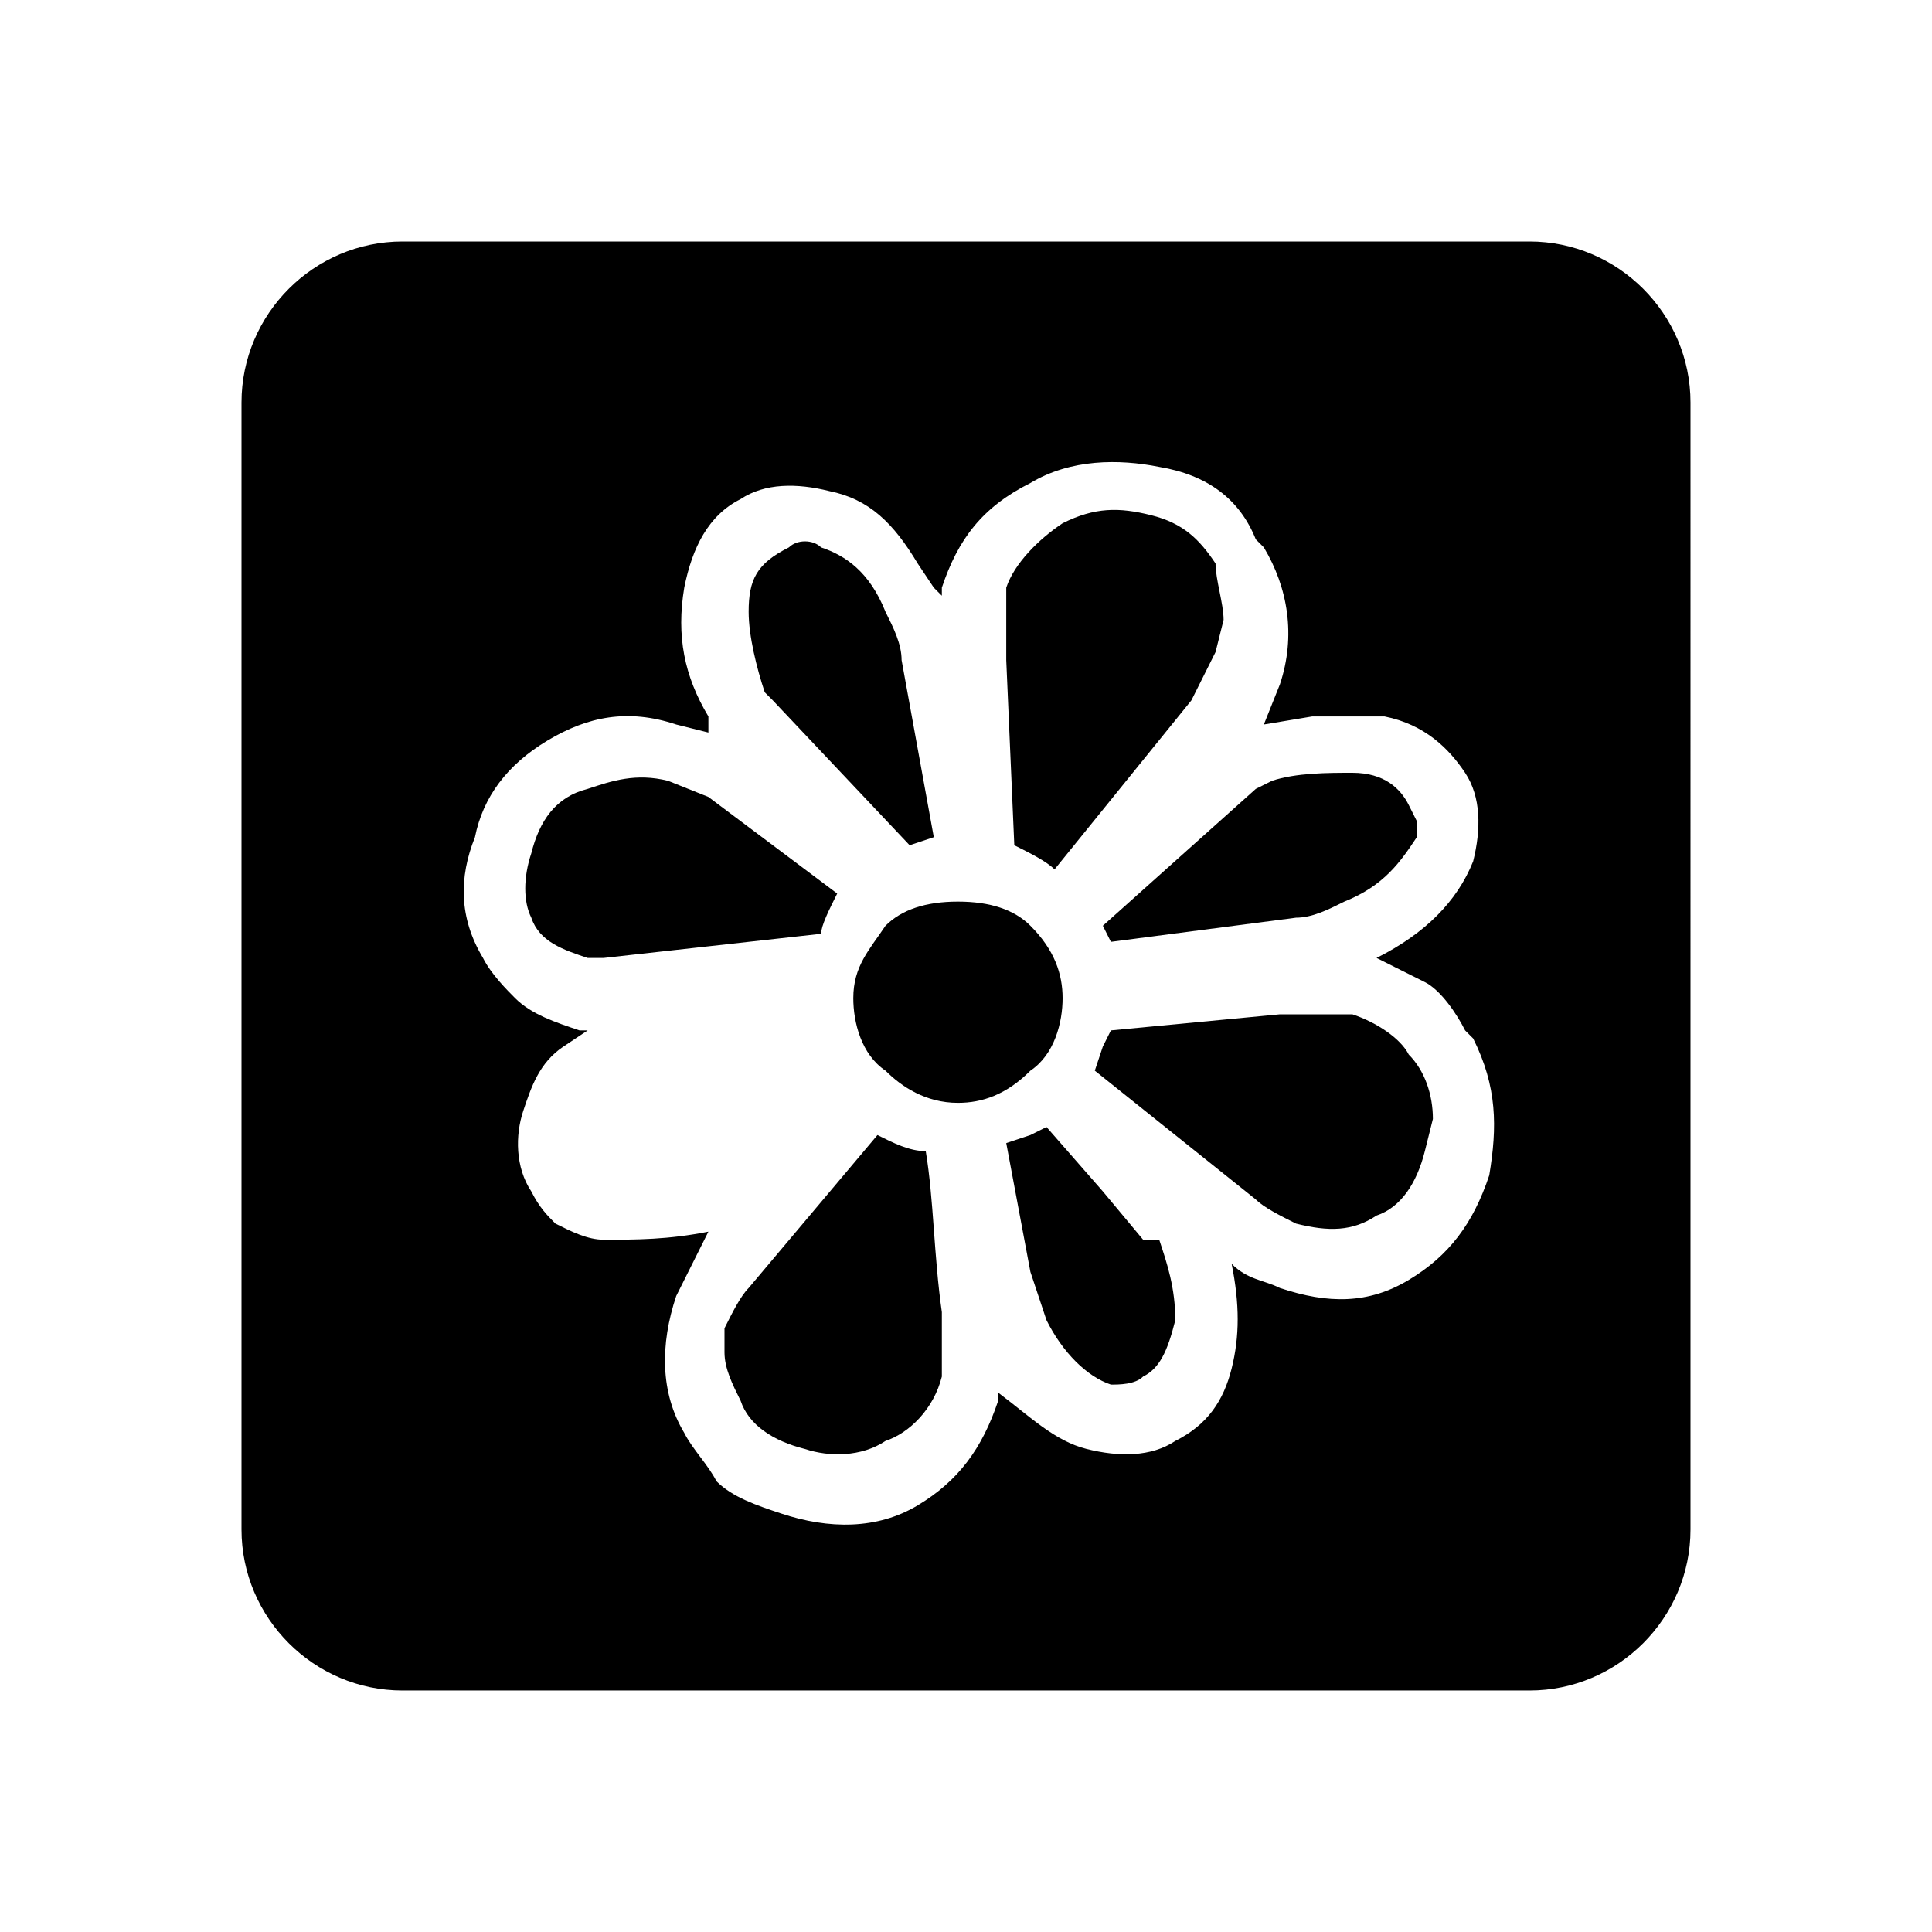 <?xml version="1.0" encoding="utf-8"?>
<!-- Generator: Adobe Illustrator 20.1.0, SVG Export Plug-In . SVG Version: 6.00 Build 0)  -->
<!DOCTYPE svg PUBLIC "-//W3C//DTD SVG 1.1//EN" "http://www.w3.org/Graphics/SVG/1.1/DTD/svg11.dtd">
<svg version="1.1" id="Layer_1" xmlns="http://www.w3.org/2000/svg" xmlns:xlink="http://www.w3.org/1999/xlink" x="0px" y="0px"
	 viewBox="0 0 24 24" style="enable-background:new 0 0 24 24;" xml:space="preserve">
<g>
	<path d="M9.6,8.7l1.7,1.8l0.3-0.1l-0.4-2.2c0-0.2-0.1-0.4-0.2-0.6c-0.2-0.5-0.5-0.7-0.8-0.8c-0.1-0.1-0.3-0.1-0.4,0
		C9.4,7,9.3,7.2,9.3,7.6c0,0.3,0.1,0.7,0.2,1L9.6,8.7z"/>
	<path d="M12.6,10.5c0.2,0.1,0.4,0.2,0.5,0.3l1.7-2.1c0.1-0.2,0.2-0.4,0.3-0.6l0.1-0.4c0-0.2-0.1-0.5-0.1-0.7
		c-0.2-0.3-0.4-0.5-0.8-0.6c-0.4-0.1-0.7-0.1-1.1,0.1c-0.3,0.2-0.6,0.5-0.7,0.8l0,0.2l0,0.7L12.6,10.5z"/>
	<path d="M13.7,11.5L13.7,11.5l0.1,0.2l2.3-0.3c0.2,0,0.4-0.1,0.6-0.2c0.5-0.2,0.7-0.5,0.9-0.8l0-0.2L17.5,10
		c-0.1-0.2-0.3-0.4-0.7-0.4c-0.3,0-0.7,0-1,0.1l-0.2,0.1L13.7,11.5L13.7,11.5z"/>
	<path d="M10.4,11.1L8.8,9.9L8.3,9.7c-0.4-0.1-0.7,0-1,0.1c-0.4,0.1-0.6,0.4-0.7,0.8c-0.1,0.3-0.1,0.6,0,0.8
		c0.1,0.3,0.4,0.4,0.7,0.5l0.2,0l2.7-0.3C10.2,11.5,10.3,11.3,10.4,11.1z"/>
	<path d="M19,3H5C3.9,3,3,3.9,3,5v14c0,1.1,0.9,2,2,2h14c1.1,0,2-0.9,2-2V5C21,3.9,20.1,3,19,3z M18.5,14.6c-0.2,0.6-0.5,1-1,1.3
		c-0.5,0.3-1,0.3-1.6,0.1c-0.2-0.1-0.4-0.1-0.6-0.3c0.1,0.5,0.1,0.9,0,1.3c-0.1,0.4-0.3,0.7-0.7,0.9c-0.3,0.2-0.7,0.2-1.1,0.1
		c-0.4-0.1-0.7-0.4-1.1-0.7l0,0.1c-0.2,0.6-0.5,1-1,1.3c-0.5,0.3-1.1,0.3-1.7,0.1c-0.3-0.1-0.6-0.2-0.8-0.4
		c-0.1-0.2-0.3-0.4-0.4-0.6c-0.3-0.5-0.3-1.1-0.1-1.7l0.1-0.2l0.3-0.6c-0.5,0.1-0.9,0.1-1.3,0.1c-0.2,0-0.4-0.1-0.6-0.2
		c-0.1-0.1-0.2-0.2-0.3-0.4c-0.2-0.3-0.2-0.7-0.1-1c0.1-0.3,0.2-0.6,0.5-0.8l0.3-0.2l-0.1,0c-0.3-0.1-0.6-0.2-0.8-0.4
		c-0.1-0.1-0.3-0.3-0.4-0.5c-0.3-0.5-0.3-1-0.1-1.5C6,9.9,6.3,9.5,6.8,9.2c0.5-0.3,1-0.4,1.6-0.2l0.4,0.1L8.8,8.9
		c-0.3-0.5-0.4-1-0.3-1.6c0.1-0.5,0.3-0.9,0.7-1.1C9.5,6,9.9,6,10.3,6.1c0.5,0.1,0.8,0.4,1.1,0.9l0.2,0.3l0.1,0.1l0-0.1v0
		c0.2-0.6,0.5-1,1.1-1.3c0.5-0.3,1.1-0.3,1.6-0.2c0.6,0.1,1,0.4,1.2,0.9l0.1,0.1c0.3,0.5,0.4,1.1,0.2,1.7L15.7,9l0.6-0.1
		c0.3,0,0.6,0,0.9,0c0.5,0.1,0.8,0.4,1,0.7v0c0.2,0.3,0.2,0.7,0.1,1.1c-0.2,0.5-0.6,0.9-1.2,1.2c0.2,0.1,0.4,0.2,0.6,0.3
		c0.2,0.1,0.4,0.4,0.5,0.6l0.1,0.1C18.6,13.5,18.6,14,18.5,14.6z"/>
	<path d="M11.7,16.3c-0.1-0.7-0.1-1.4-0.2-2c-0.2,0-0.4-0.1-0.6-0.2l-1.6,1.9c-0.1,0.1-0.2,0.3-0.3,0.5L9,16.8
		c0,0.2,0.1,0.4,0.2,0.6c0.1,0.3,0.4,0.5,0.8,0.6c0.3,0.1,0.7,0.1,1-0.1c0.3-0.1,0.6-0.4,0.7-0.8l0-0.2h0V16.3z"/>
	<path d="M16.8,12.6l-0.2,0l-0.7,0l-2.1,0.2l-0.1,0.2l-0.1,0.3l2,1.6c0.1,0.1,0.3,0.2,0.5,0.3c0.4,0.1,0.7,0.1,1-0.1
		c0.3-0.1,0.5-0.4,0.6-0.8l0.1-0.4c0-0.3-0.1-0.6-0.3-0.8C17.4,12.9,17.1,12.7,16.8,12.6z"/>
	<path d="M13.2,12.4c0-0.3-0.1-0.6-0.4-0.9c-0.2-0.2-0.5-0.3-0.9-0.3c-0.4,0-0.7,0.1-0.9,0.3c-0.2,0.3-0.4,0.5-0.4,0.9
		c0,0.3,0.1,0.7,0.4,0.9c0.2,0.2,0.5,0.4,0.9,0.4c0.3,0,0.6-0.1,0.9-0.4C13.1,13.1,13.2,12.7,13.2,12.4z"/>
	<path d="M14.2,15.4l-0.5-0.6L13,14l-0.2,0.1l-0.3,0.1l0.3,1.6l0.2,0.6c0.2,0.4,0.5,0.7,0.8,0.8c0.1,0,0.3,0,0.4-0.1
		c0.2-0.1,0.3-0.3,0.4-0.7c0-0.4-0.1-0.7-0.2-1L14.2,15.4z"/>
</g>
</svg>
